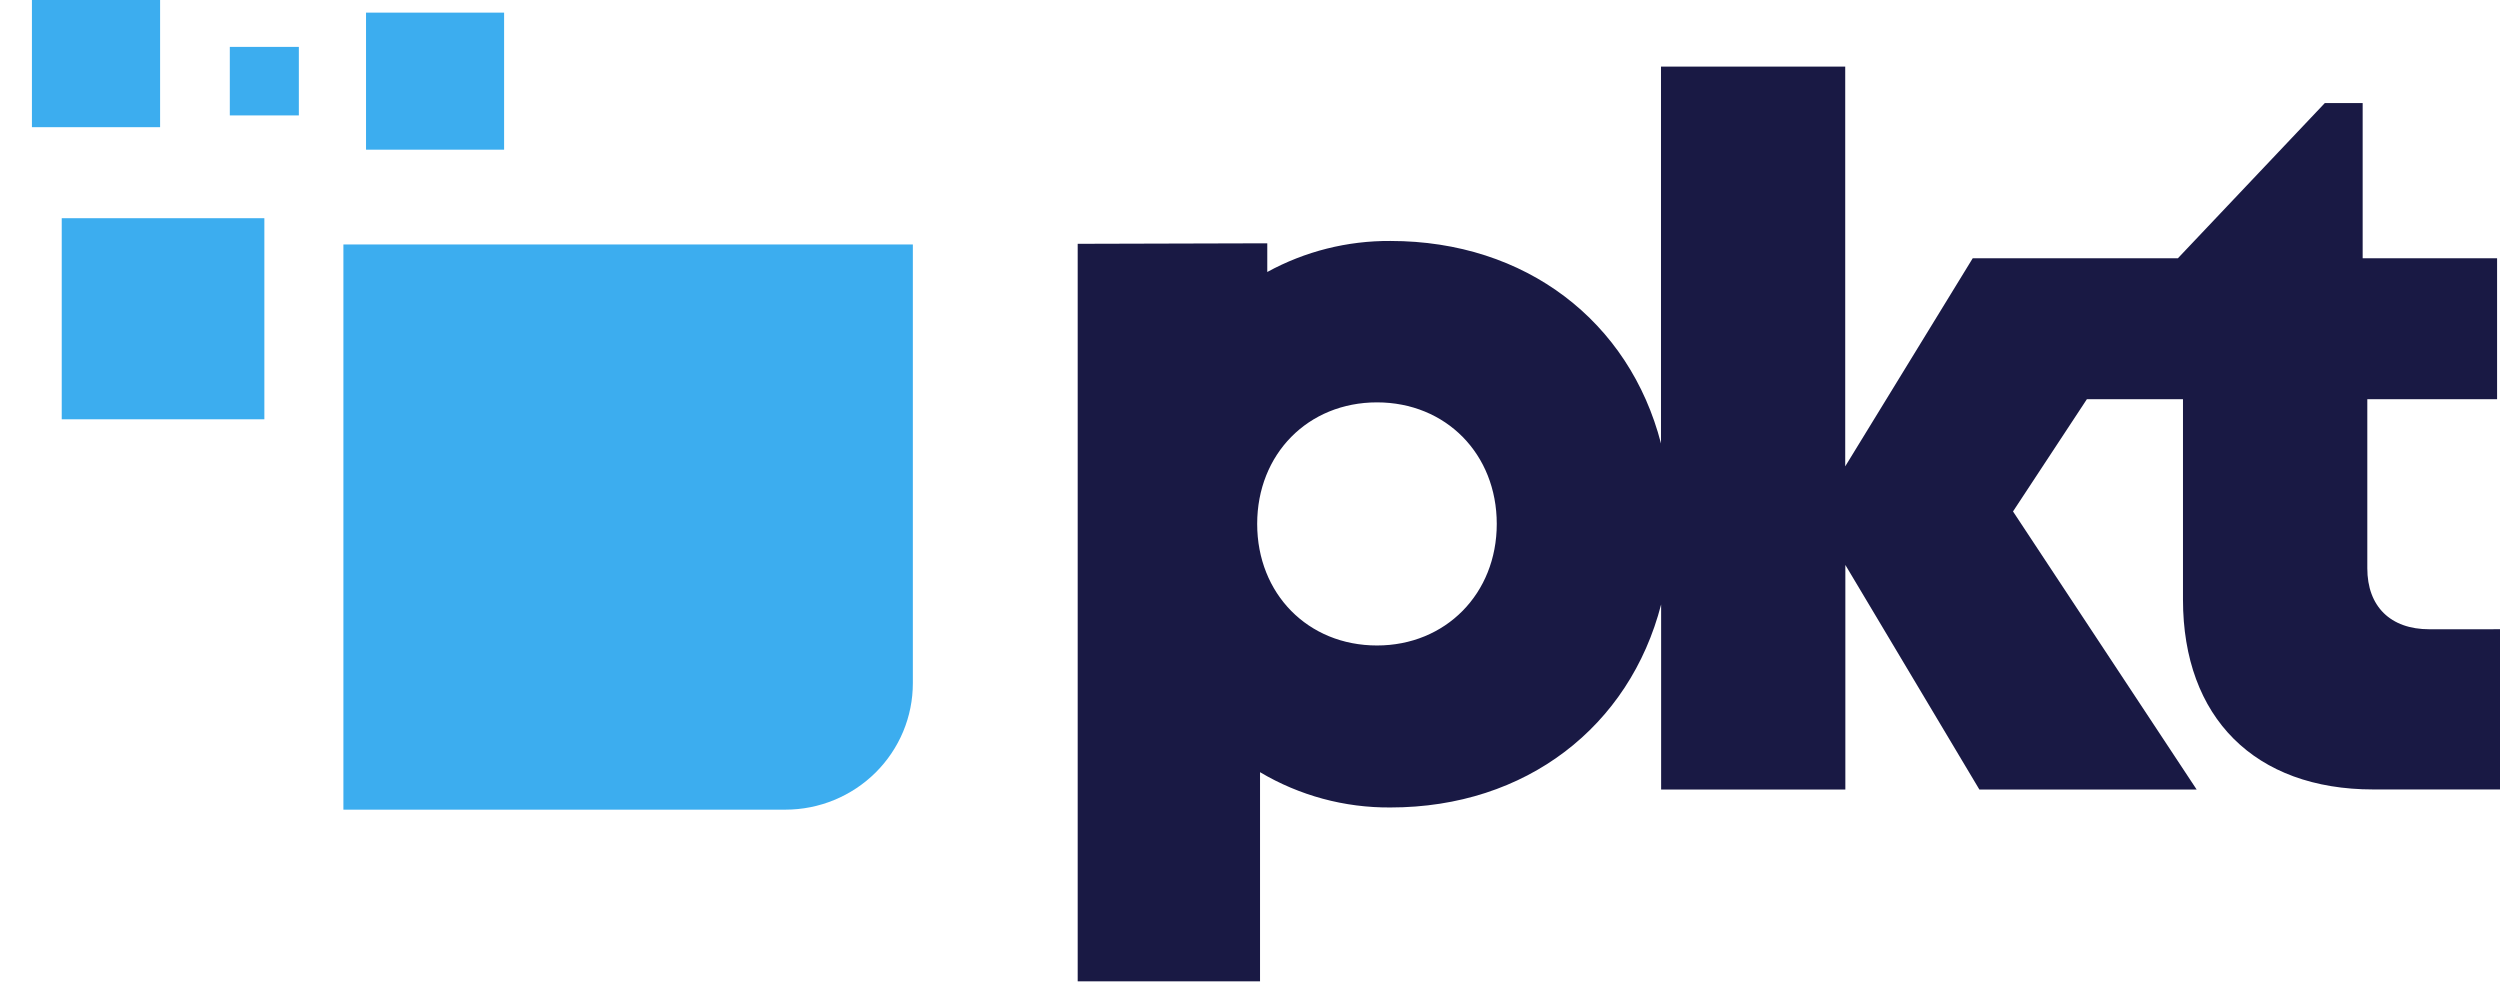<svg width="78" height="31" viewBox="0 0 78 31" fill="none" xmlns="http://www.w3.org/2000/svg">
<path d="M75.795 19.633C74.581 19.633 73.86 18.92 73.86 17.731V12.456H77.909V8.058H73.715V3.216H72.534L67.95 8.058H61.549L57.571 14.55V2.077H51.823V13.836C50.841 10.033 47.61 7.518 43.381 7.518C42.038 7.509 40.715 7.842 39.539 8.486V7.591L33.624 7.607V30.617H39.313V24.092C40.542 24.823 41.951 25.204 43.384 25.193C47.615 25.193 50.846 22.663 51.827 18.859V24.633H57.575V17.626L61.757 24.634H68.536L62.806 15.957L65.11 12.456H68.109V18.708C68.109 22.393 70.354 24.631 74.046 24.631H78V19.632L75.795 19.633ZM42.962 20.139C40.806 20.139 39.224 18.523 39.224 16.346C39.224 14.169 40.808 12.554 42.962 12.554C45.115 12.554 46.699 14.169 46.699 16.346C46.699 18.523 45.103 20.139 42.962 20.139Z" fill="#191944"/>
<path d="M8.248 6.808H1.926V13.082H8.248V6.808Z" fill="#3CADEF"/>
<path d="M4.995 0H0.996V3.968H4.995V0Z" fill="#3CADEF"/>
<path d="M15.728 0.394H11.42V4.67H15.728V0.394Z" fill="#3CADEF"/>
<path d="M9.324 1.463H7.17V3.601H9.324V1.463Z" fill="#3CADEF"/>
<path d="M28.481 7.627V21.315C28.481 21.833 28.379 22.346 28.179 22.825C27.979 23.304 27.686 23.738 27.317 24.105C26.948 24.471 26.509 24.762 26.027 24.96C25.545 25.159 25.028 25.261 24.506 25.261H10.714V7.627H28.481Z" fill="#3CADEF"/>
</svg>
